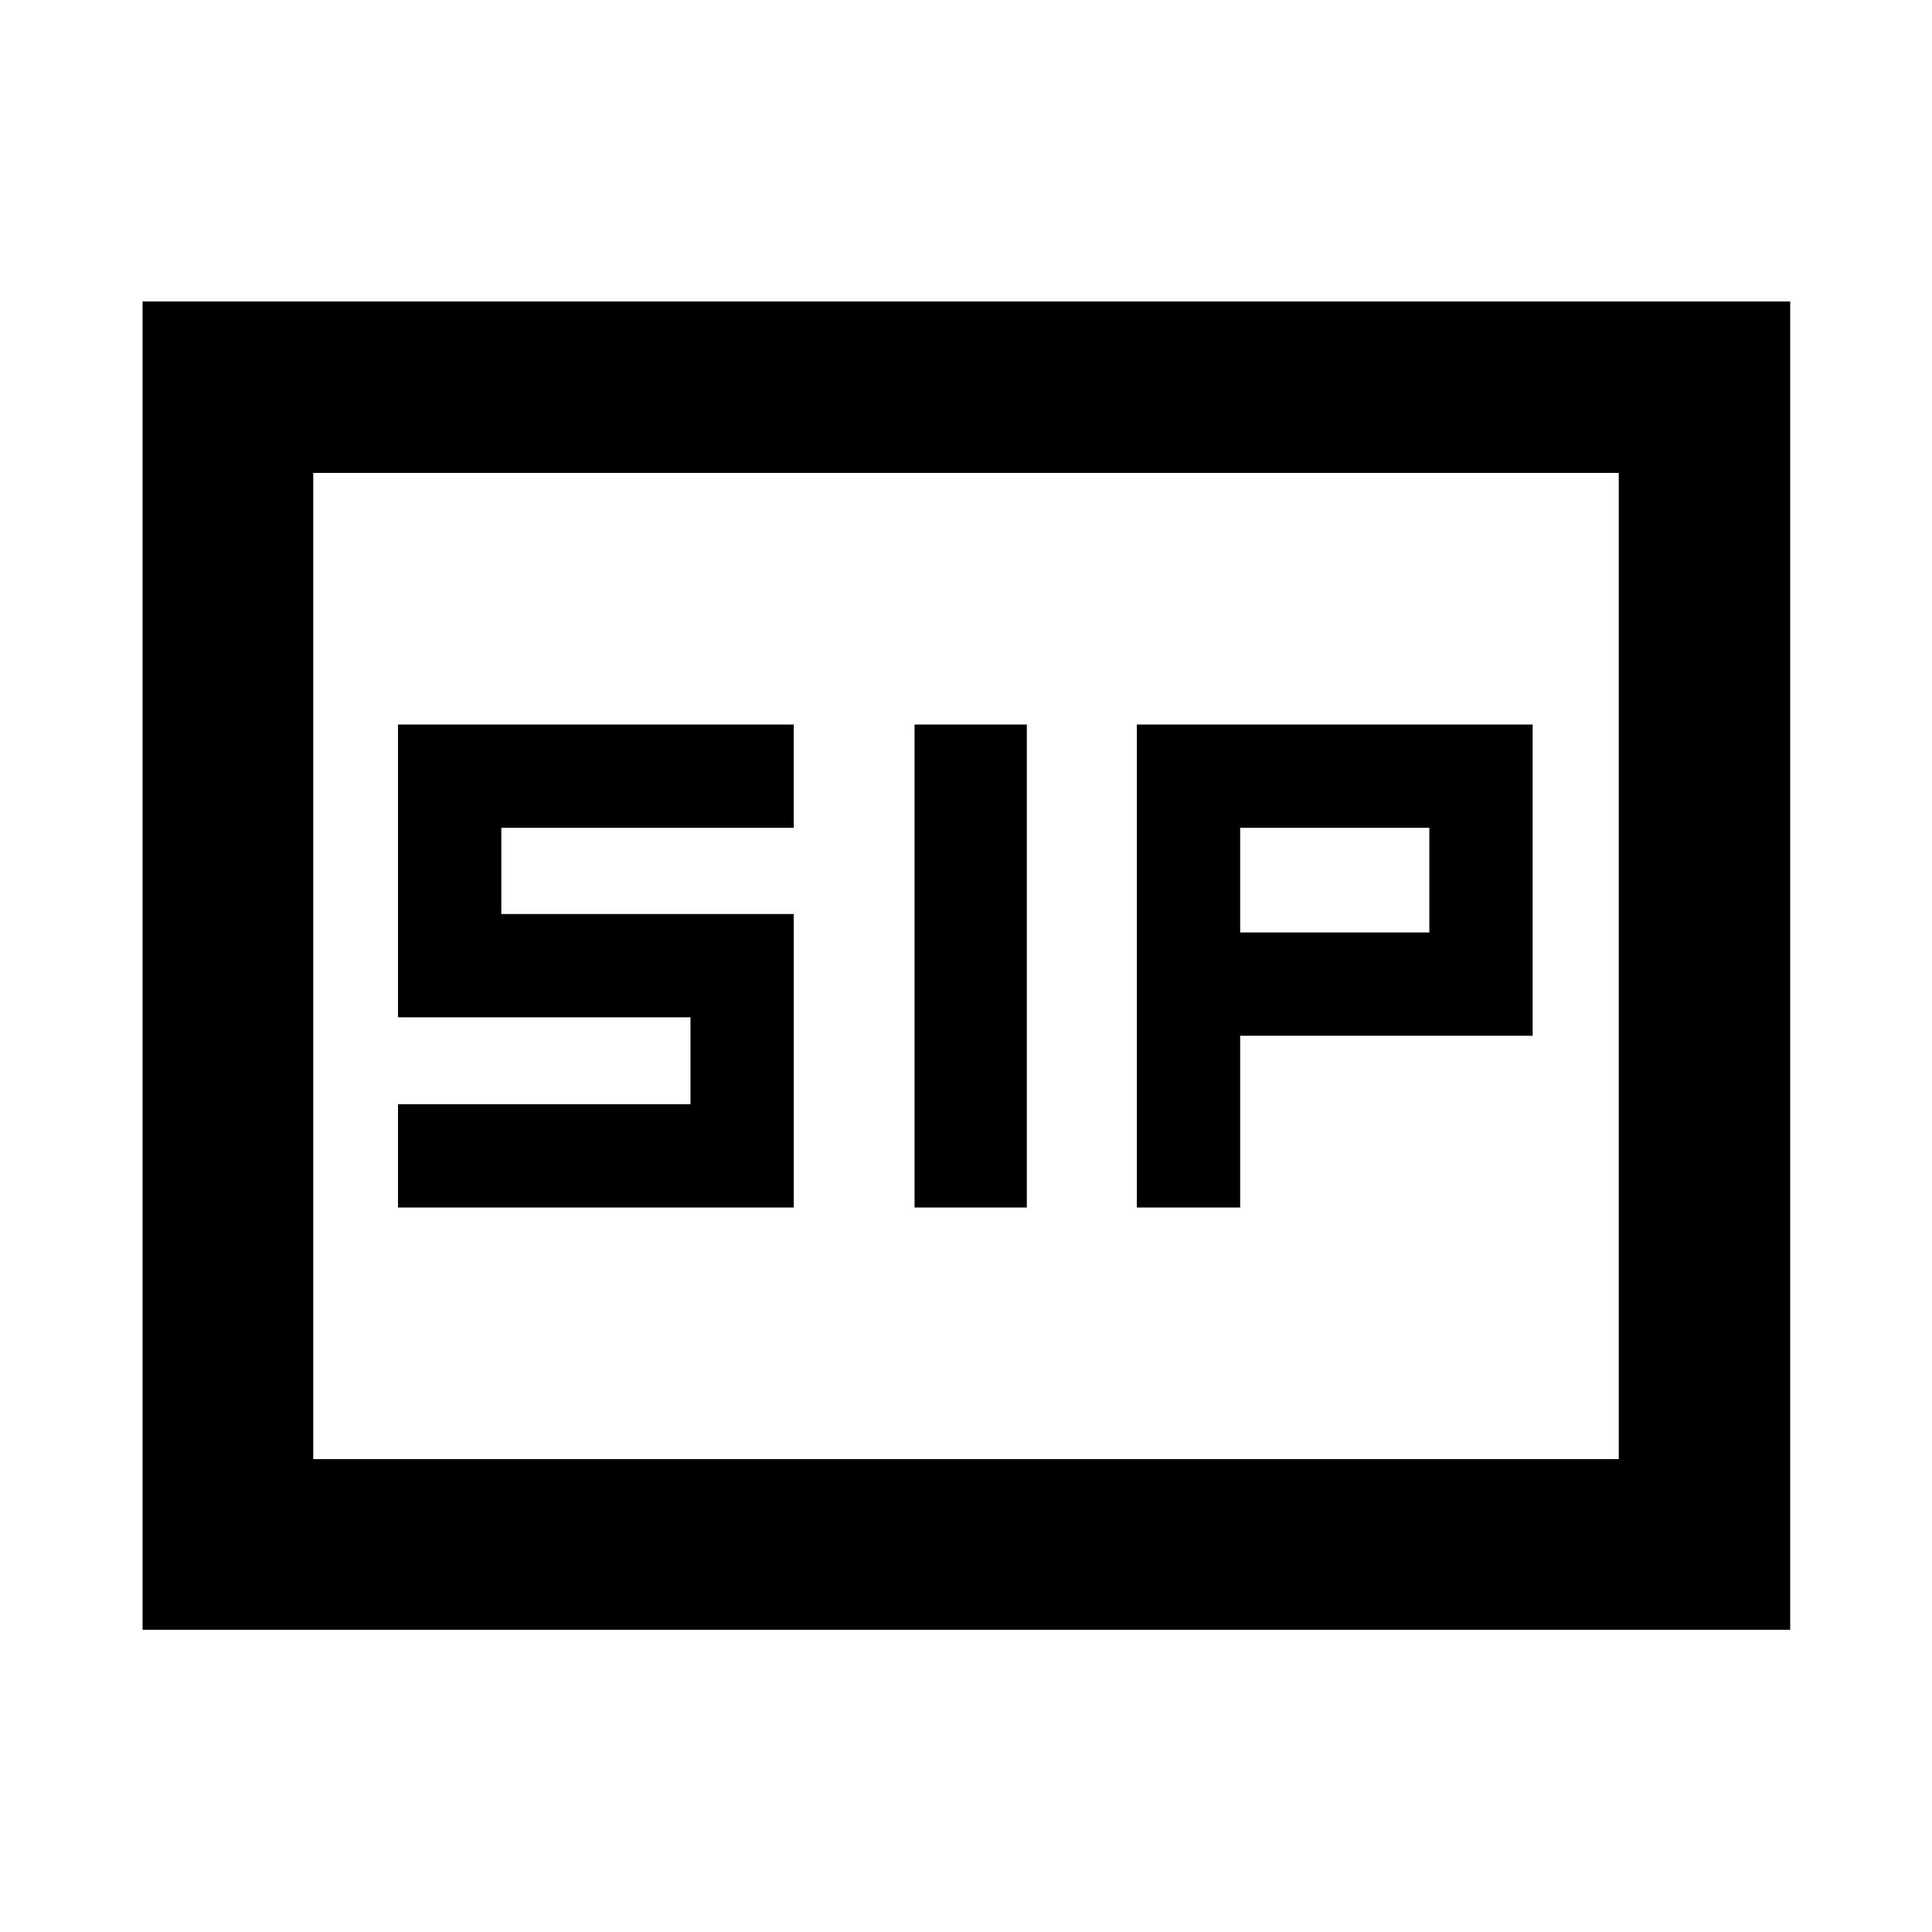 <svg xmlns="http://www.w3.org/2000/svg" height="40" viewBox="0 -960 960 960" width="40"><path d="M454.44-360h55.79v-240h-55.79v240Zm110.46 0h51.33v-85.33h145.34V-600H564.9v240Zm-367.13 0h196.66v-145.83H249.1v-42.84h145.33V-600H197.77v145.5H343.1v43.17H197.77V-360Zm418.46-136.67v-52h94v52h-94ZM70.84-150.17V-810.2h818.7v660.03H70.84Zm84.81-84.82h648.7v-490.02h-648.7v490.02Zm0 0v-490.02 490.02Z"/></svg>